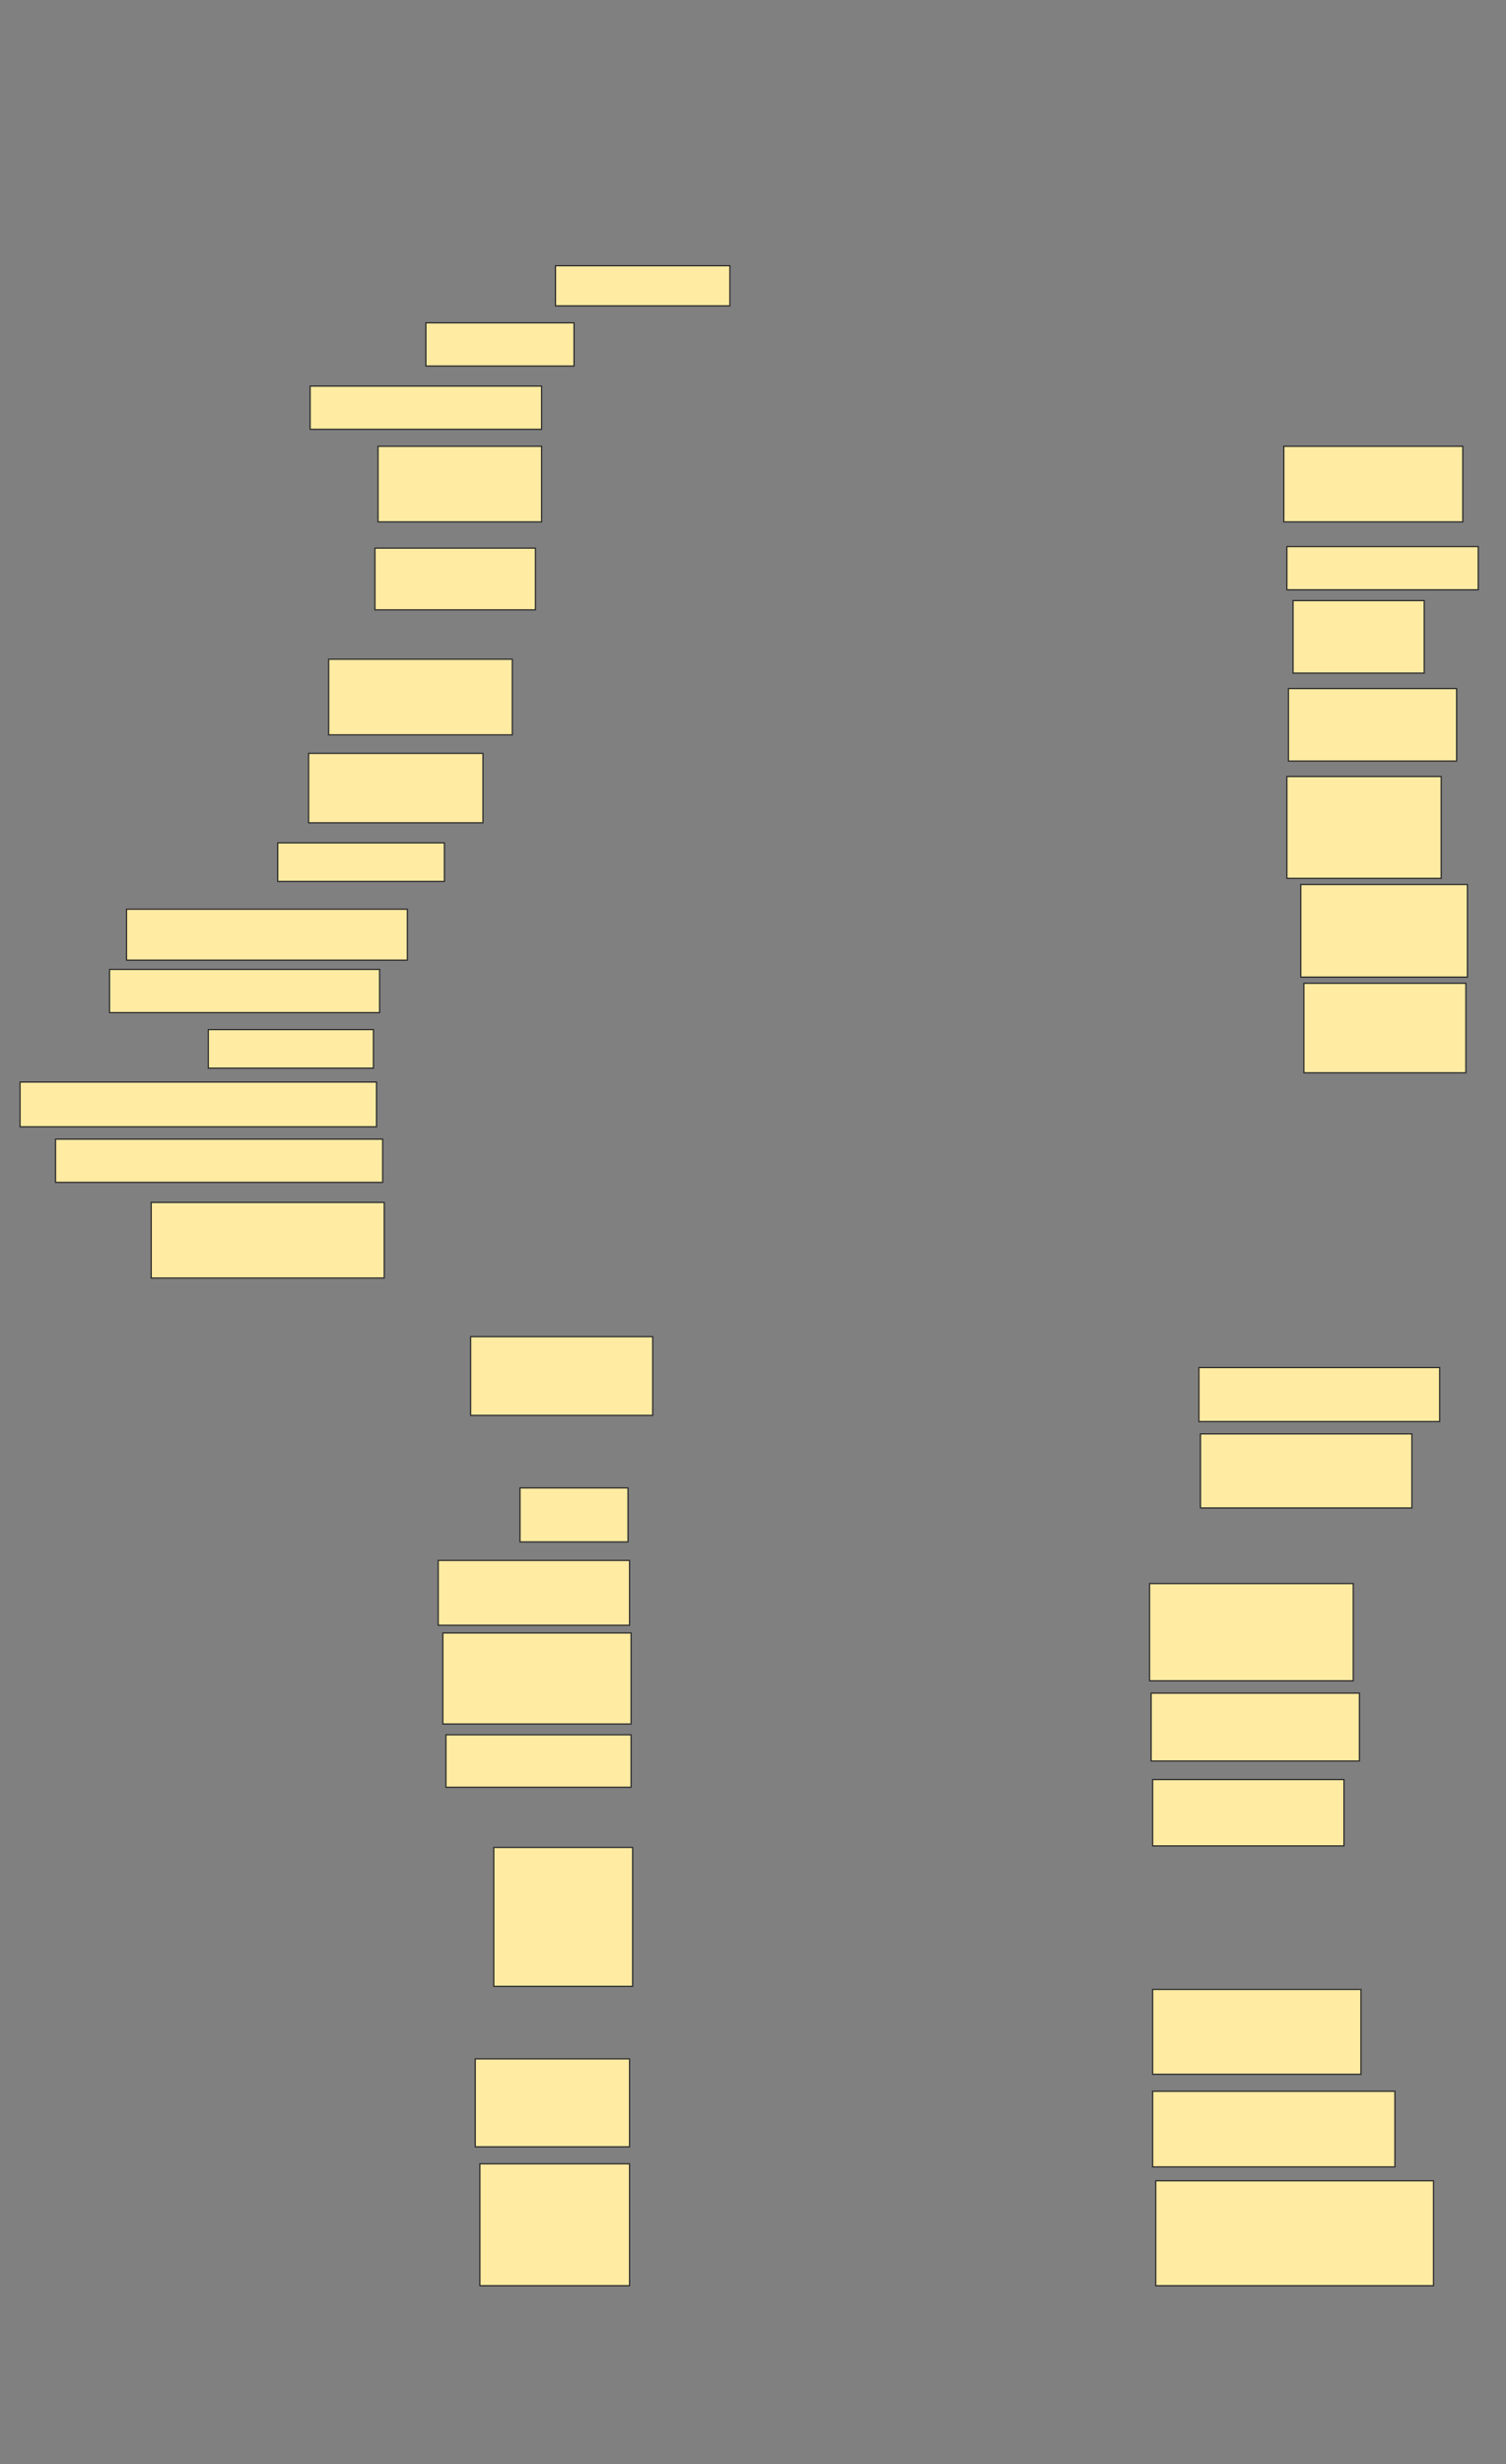 <svg xmlns="http://www.w3.org/2000/svg" width="1220" height="1996">
 <rect width="100%" height="100%" fill="#808080" stroke="none"/>
 <!-- Created with Image Occlusion Enhanced -->
 <g>
  <title>Labels</title>
 </g>
 <g>
  <title>Masks</title>
  <rect id="e057b2614226427c9fa44d1abd131bcf-ao-1" height="32.5" width="141.25" y="215.25" x="450" stroke="#2D2D2D" fill="#FFEBA2"/>
  <rect id="e057b2614226427c9fa44d1abd131bcf-ao-2" height="35" width="120" y="261.5" x="345" stroke="#2D2D2D" fill="#FFEBA2"/>
  <rect id="e057b2614226427c9fa44d1abd131bcf-ao-3" height="35" width="187.5" y="312.75" x="251.25" stroke="#2D2D2D" fill="#FFEBA2"/>
  <rect id="e057b2614226427c9fa44d1abd131bcf-ao-4" height="61.25" width="132.5" y="361.5" x="306.25" stroke="#2D2D2D" fill="#FFEBA2"/>
  <rect id="e057b2614226427c9fa44d1abd131bcf-ao-5" height="50" width="130" y="444" x="303.75" stroke="#2D2D2D" fill="#FFEBA2"/>
  <rect id="e057b2614226427c9fa44d1abd131bcf-ao-6" height="61.25" width="148.75" y="534" x="266.25" stroke="#2D2D2D" fill="#FFEBA2"/>
  <rect id="e057b2614226427c9fa44d1abd131bcf-ao-7" height="56.25" width="141.25" y="610.25" x="250" stroke="#2D2D2D" fill="#FFEBA2"/>
  <rect id="e057b2614226427c9fa44d1abd131bcf-ao-8" height="31.25" width="135" y="682.75" x="225" stroke="#2D2D2D" fill="#FFEBA2"/>
  <rect id="e057b2614226427c9fa44d1abd131bcf-ao-9" height="41.25" width="227.5" y="736.5" x="102.5" stroke="#2D2D2D" fill="#FFEBA2"/>
  <rect id="e057b2614226427c9fa44d1abd131bcf-ao-10" height="35" width="218.75" y="785.25" x="88.75" stroke="#2D2D2D" fill="#FFEBA2"/>
  <rect id="e057b2614226427c9fa44d1abd131bcf-ao-11" height="31.25" width="133.75" y="834" x="168.75" stroke="#2D2D2D" fill="#FFEBA2"/>
  <rect id="e057b2614226427c9fa44d1abd131bcf-ao-12" height="36.25" width="288.75" y="876.5" x="16.25" stroke="#2D2D2D" fill="#FFEBA2"/>
  <rect id="e057b2614226427c9fa44d1abd131bcf-ao-13" height="35" width="265" y="922.75" x="45" stroke="#2D2D2D" fill="#FFEBA2"/>
  <rect id="e057b2614226427c9fa44d1abd131bcf-ao-14" height="61.25" width="188.75" y="974" x="122.5" stroke="#2D2D2D" fill="#FFEBA2"/>
  
  <rect id="e057b2614226427c9fa44d1abd131bcf-ao-16" height="63.75" width="147.5" y="1082.75" x="381.25" stroke="#2D2D2D" fill="#FFEBA2"/>
  <rect id="e057b2614226427c9fa44d1abd131bcf-ao-17" height="43.75" width="87.5" y="1205.25" x="421.25" stroke-linecap="null" stroke-linejoin="null" stroke-dasharray="null" stroke="#2D2D2D" fill="#FFEBA2"/>
  <rect id="e057b2614226427c9fa44d1abd131bcf-ao-18" height="52.5" width="155" y="1264" x="355" stroke-linecap="null" stroke-linejoin="null" stroke-dasharray="null" stroke="#2D2D2D" fill="#FFEBA2"/>
  <rect id="e057b2614226427c9fa44d1abd131bcf-ao-19" height="78.75" width="165" y="1282.75" x="931.25" stroke-linecap="null" stroke-linejoin="null" stroke-dasharray="null" stroke="#2D2D2D" fill="#FFEBA2"/>
  <rect id="e057b2614226427c9fa44d1abd131bcf-ao-20" height="73.75" width="152.5" y="1322.75" x="358.75" stroke-linecap="null" stroke-linejoin="null" stroke-dasharray="null" stroke="#2D2D2D" fill="#FFEBA2"/>
  <rect id="e057b2614226427c9fa44d1abd131bcf-ao-21" height="42.5" width="150" y="1405.25" x="361.25" stroke-linecap="null" stroke-linejoin="null" stroke-dasharray="null" stroke="#2D2D2D" fill="#FFEBA2"/>
  <rect id="e057b2614226427c9fa44d1abd131bcf-ao-22" height="55" width="168.75" y="1371.5" x="932.5" stroke-linecap="null" stroke-linejoin="null" stroke-dasharray="null" stroke="#2D2D2D" fill="#FFEBA2"/>
  <rect id="e057b2614226427c9fa44d1abd131bcf-ao-23" height="53.75" width="155" y="1441.5" x="933.75" stroke-linecap="null" stroke-linejoin="null" stroke-dasharray="null" stroke="#2D2D2D" fill="#FFEBA2"/>
  <rect id="e057b2614226427c9fa44d1abd131bcf-ao-24" height="43.75" width="195" y="1107.75" x="971.25" stroke-linecap="null" stroke-linejoin="null" stroke-dasharray="null" stroke="#2D2D2D" fill="#FFEBA2"/>
  <rect id="e057b2614226427c9fa44d1abd131bcf-ao-25" height="60" width="171.25" y="1161.5" x="972.5" stroke-linecap="null" stroke-linejoin="null" stroke-dasharray="null" stroke="#2D2D2D" fill="#FFEBA2"/>
  <rect id="e057b2614226427c9fa44d1abd131bcf-ao-26" height="112.5" width="112.5" y="1496.5" x="400" stroke-linecap="null" stroke-linejoin="null" stroke-dasharray="null" stroke="#2D2D2D" fill="#FFEBA2"/>
  <rect id="e057b2614226427c9fa44d1abd131bcf-ao-27" height="71.25" width="125" y="1667.75" x="385" stroke-linecap="null" stroke-linejoin="null" stroke-dasharray="null" stroke="#2D2D2D" fill="#FFEBA2"/>
  <rect id="e057b2614226427c9fa44d1abd131bcf-ao-28" height="98.75" width="121.25" y="1752.75" x="388.75" stroke-linecap="null" stroke-linejoin="null" stroke-dasharray="null" stroke="#2D2D2D" fill="#FFEBA2"/>
  <rect id="e057b2614226427c9fa44d1abd131bcf-ao-29" height="68.75" width="168.75" y="1611.5" x="933.75" stroke-linecap="null" stroke-linejoin="null" stroke-dasharray="null" stroke="#2D2D2D" fill="#FFEBA2"/>
  <rect id="e057b2614226427c9fa44d1abd131bcf-ao-30" height="61.25" width="196.25" y="1694" x="933.75" stroke-linecap="null" stroke-linejoin="null" stroke-dasharray="null" stroke="#2D2D2D" fill="#FFEBA2"/>
  <rect id="e057b2614226427c9fa44d1abd131bcf-ao-31" height="85" width="225" y="1766.5" x="936.25" stroke-linecap="null" stroke-linejoin="null" stroke-dasharray="null" stroke="#2D2D2D" fill="#FFEBA2"/>
  <rect id="e057b2614226427c9fa44d1abd131bcf-ao-32" height="72.5" width="131.25" y="796.5" x="1056.25" stroke-linecap="null" stroke-linejoin="null" stroke-dasharray="null" stroke="#2D2D2D" fill="#FFEBA2"/>
  <rect id="e057b2614226427c9fa44d1abd131bcf-ao-33" height="75" width="135" y="716.5" x="1053.75" stroke-linecap="null" stroke-linejoin="null" stroke-dasharray="null" stroke="#2D2D2D" fill="#FFEBA2"/>
  <rect id="e057b2614226427c9fa44d1abd131bcf-ao-34" height="82.5" width="125" y="629" x="1042.5" stroke-linecap="null" stroke-linejoin="null" stroke-dasharray="null" stroke="#2D2D2D" fill="#FFEBA2"/>
  <rect id="e057b2614226427c9fa44d1abd131bcf-ao-35" height="58.75" width="136.25" y="557.75" x="1043.75" stroke-linecap="null" stroke-linejoin="null" stroke-dasharray="null" stroke="#2D2D2D" fill="#FFEBA2"/>
  <rect id="e057b2614226427c9fa44d1abd131bcf-ao-36" height="58.75" width="106.25" y="486.5" x="1047.5" stroke-linecap="null" stroke-linejoin="null" stroke-dasharray="null" stroke="#2D2D2D" fill="#FFEBA2"/>
  <rect id="e057b2614226427c9fa44d1abd131bcf-ao-37" height="35" width="155" y="442.75" x="1042.5" stroke-linecap="null" stroke-linejoin="null" stroke-dasharray="null" stroke="#2D2D2D" fill="#FFEBA2"/>
  <rect id="e057b2614226427c9fa44d1abd131bcf-ao-38" height="61.25" width="145" y="361.5" x="1040" stroke-linecap="null" stroke-linejoin="null" stroke-dasharray="null" stroke="#2D2D2D" fill="#FFEBA2"/>
 </g>
</svg>